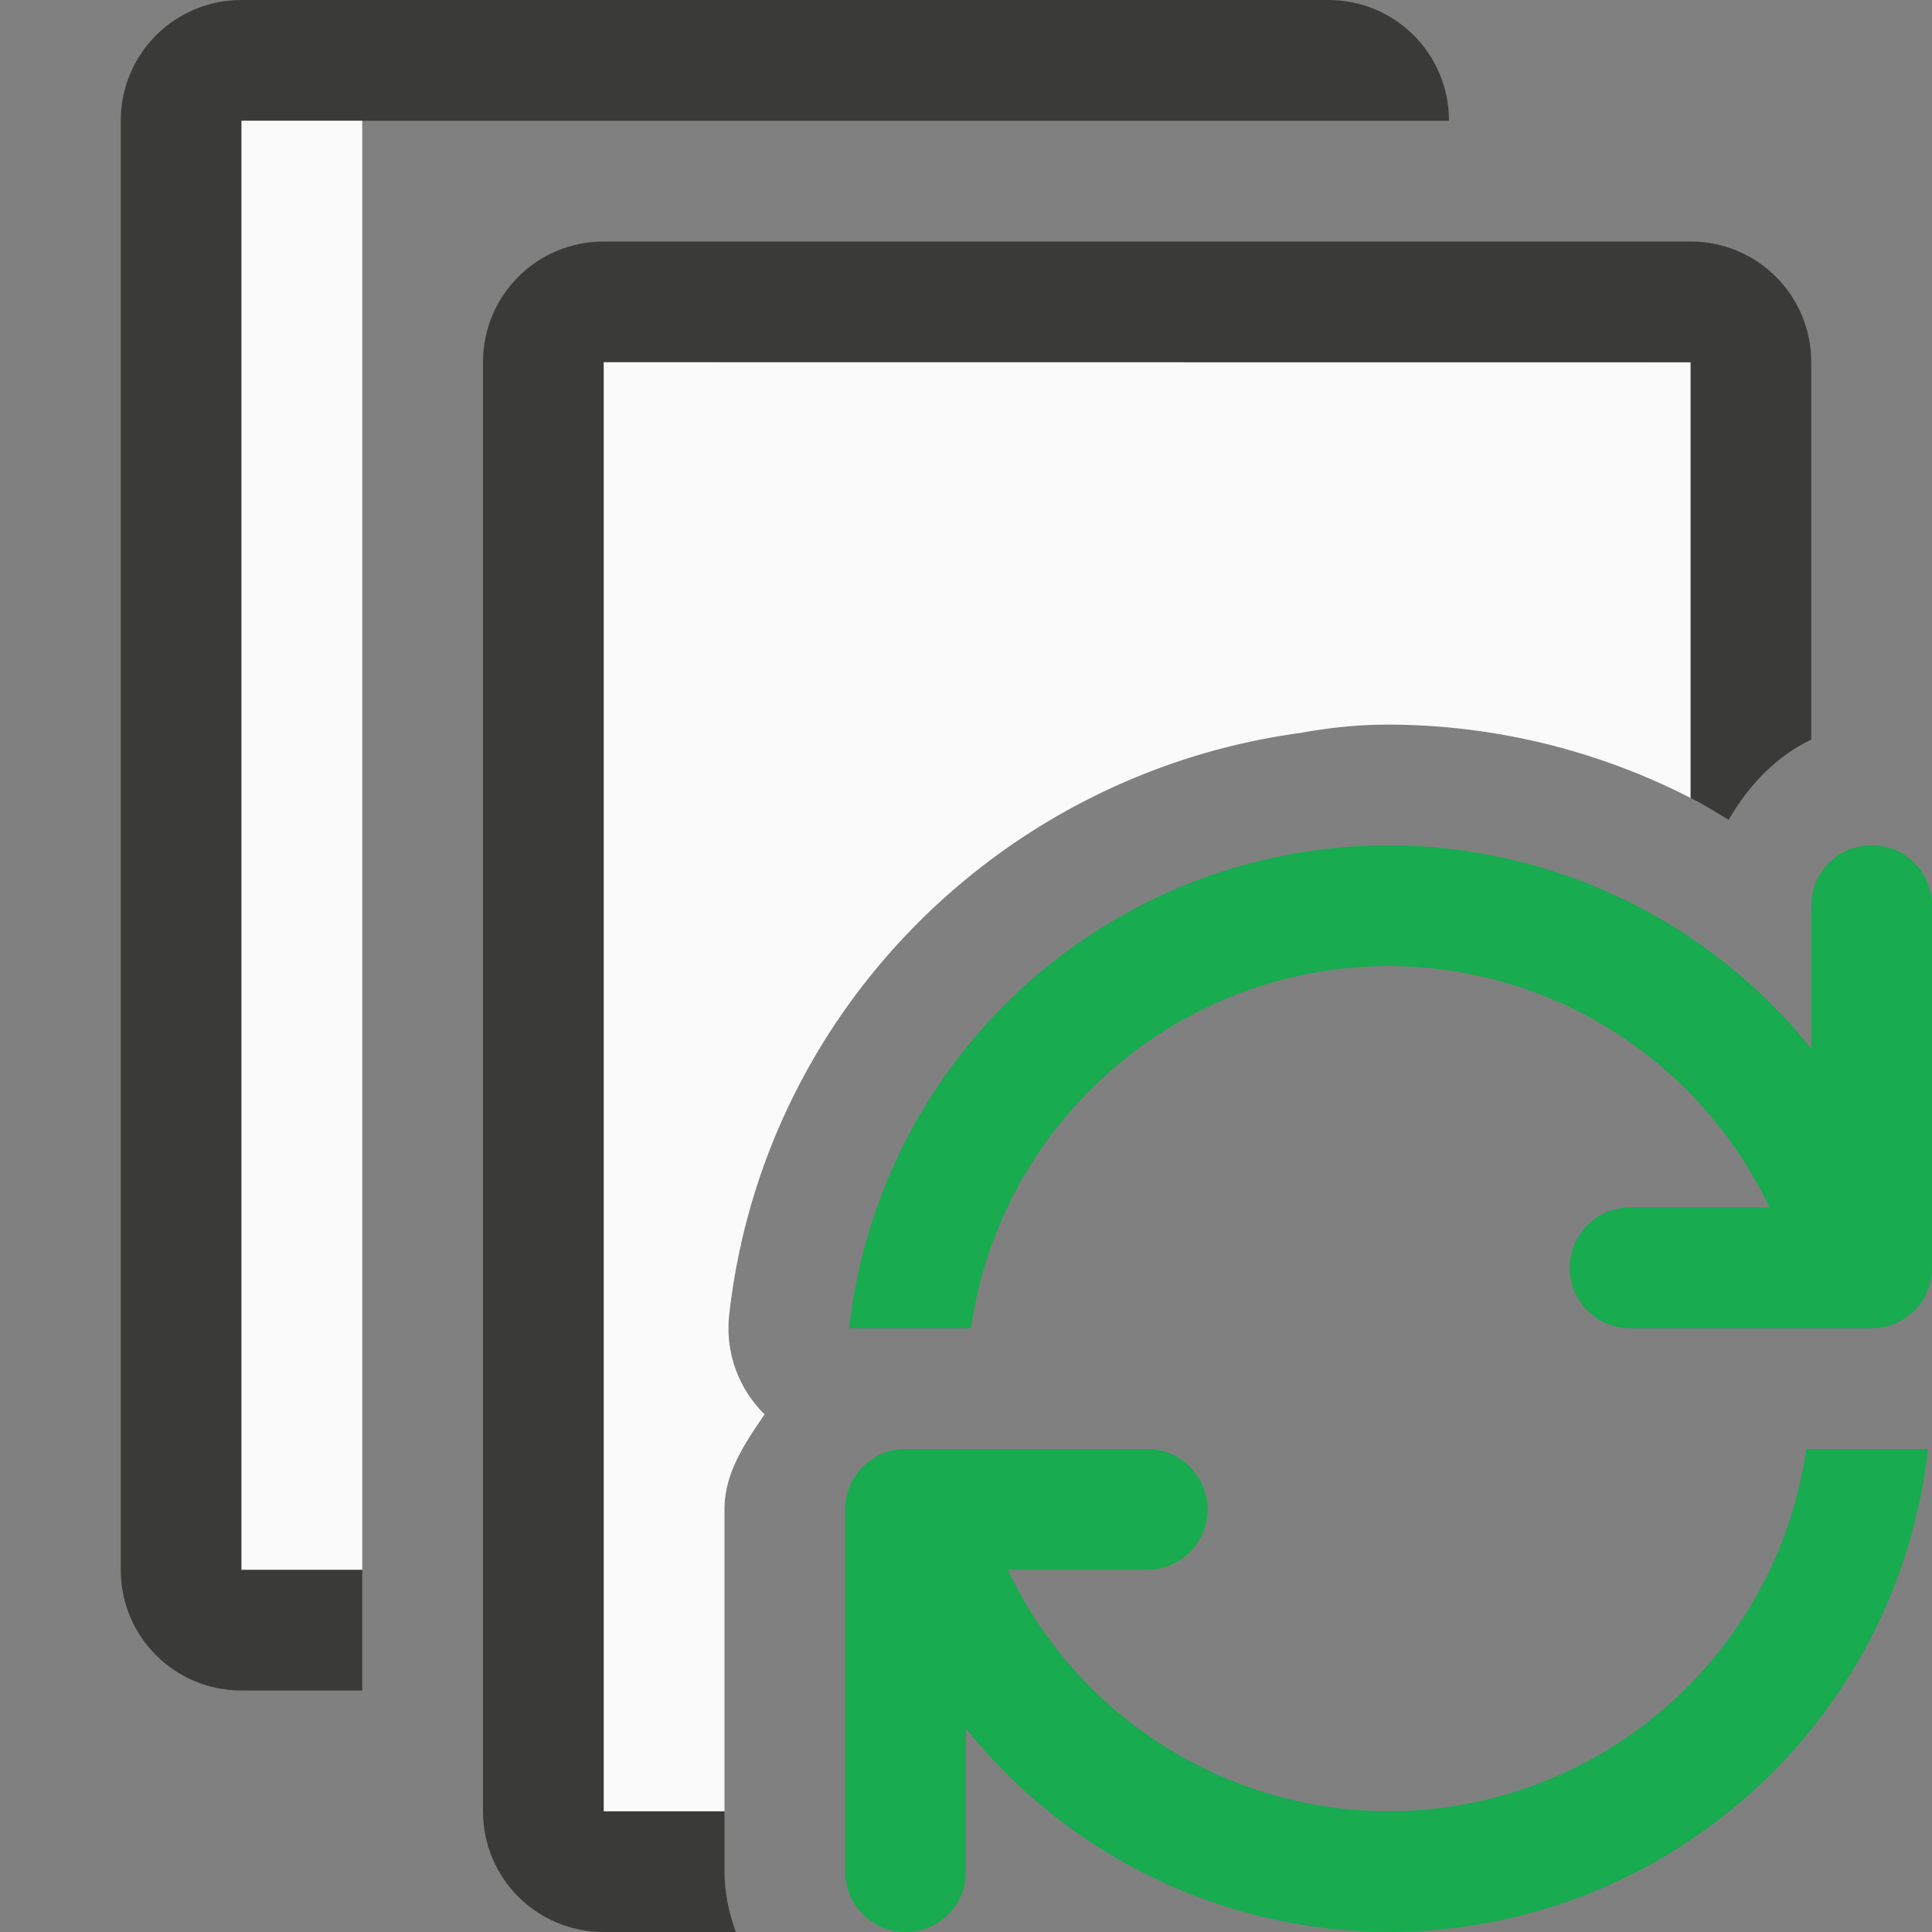 <svg viewBox="0 0 16 16" xmlns="http://www.w3.org/2000/svg">
<rect x="0" y="0" width="16" height="16" fill="#808080" stroke="none"/>
/&amp;amp;gt;<path d="m2 0c-.554 0-1 .446-1 1v12c0 .554.446 1 1 1h1v-1h-1v-12h1 8 1c0-.554-.446-1-1-1z" fill="#3a3a38"/><path d="m2 1v12h1v-12z" fill="#fafafa"/><path d="m5 2c-.554 0-1 .446-1 1v12c0 .554.446 1 1 1h1.094c-.058-.158-.094-.325-.094-.5v-.5h-1v-12h9v3.607c.109.055.212.12.316.182.168-.289.397-.528.684-.664v-3.125c0-.554-.446-1-1-1z" fill="#3a3a38"/><path d="m5 3v12h1v-.5-2c0-.304.17-.548.332-.787a1 1 0 0 1 -.293-.824c.283-2.528 2.273-4.488 4.736-4.82.227-.041.463-.068.719-.068.001-0.0.003 0.0.004 0a1 1 0 0 1 .004 0c.001 0.0.003-0.0.004 0 .868.003 1.722.211 2.494.607v-3.607z" fill="#fafafa"/><path d="m11.5 7c-2.29.003-4.212 1.724-4.467 4h1.008c.248-1.72 1.721-2.997 3.459-3 1.349.003 2.576.781 3.154 2h-1.154c-.277 0-.5.223-.5.5s.223.5.5.5h2c.277 0 .5-.223.5-.5v-2-1c0-.277-.223-.5-.5-.5s-.5.223-.5.5v1 .184c-.852-1.062-2.139-1.681-3.5-1.684zm-4 5c-.277 0-.5.223-.5.5v2 1c0 .277.223.5.5.5s.5-.223.5-.5v-1-.184c.852 1.062 2.139 1.681 3.5 1.684 2.29-.003 4.212-1.724 4.467-4h-1.008c-.248 1.72-1.721 2.997-3.459 3-1.349-.003-2.576-.781-3.154-2h1.154c.277 0 .5-.223.5-.5s-.223-.5-.5-.5z" fill="#18ab50"/></svg>